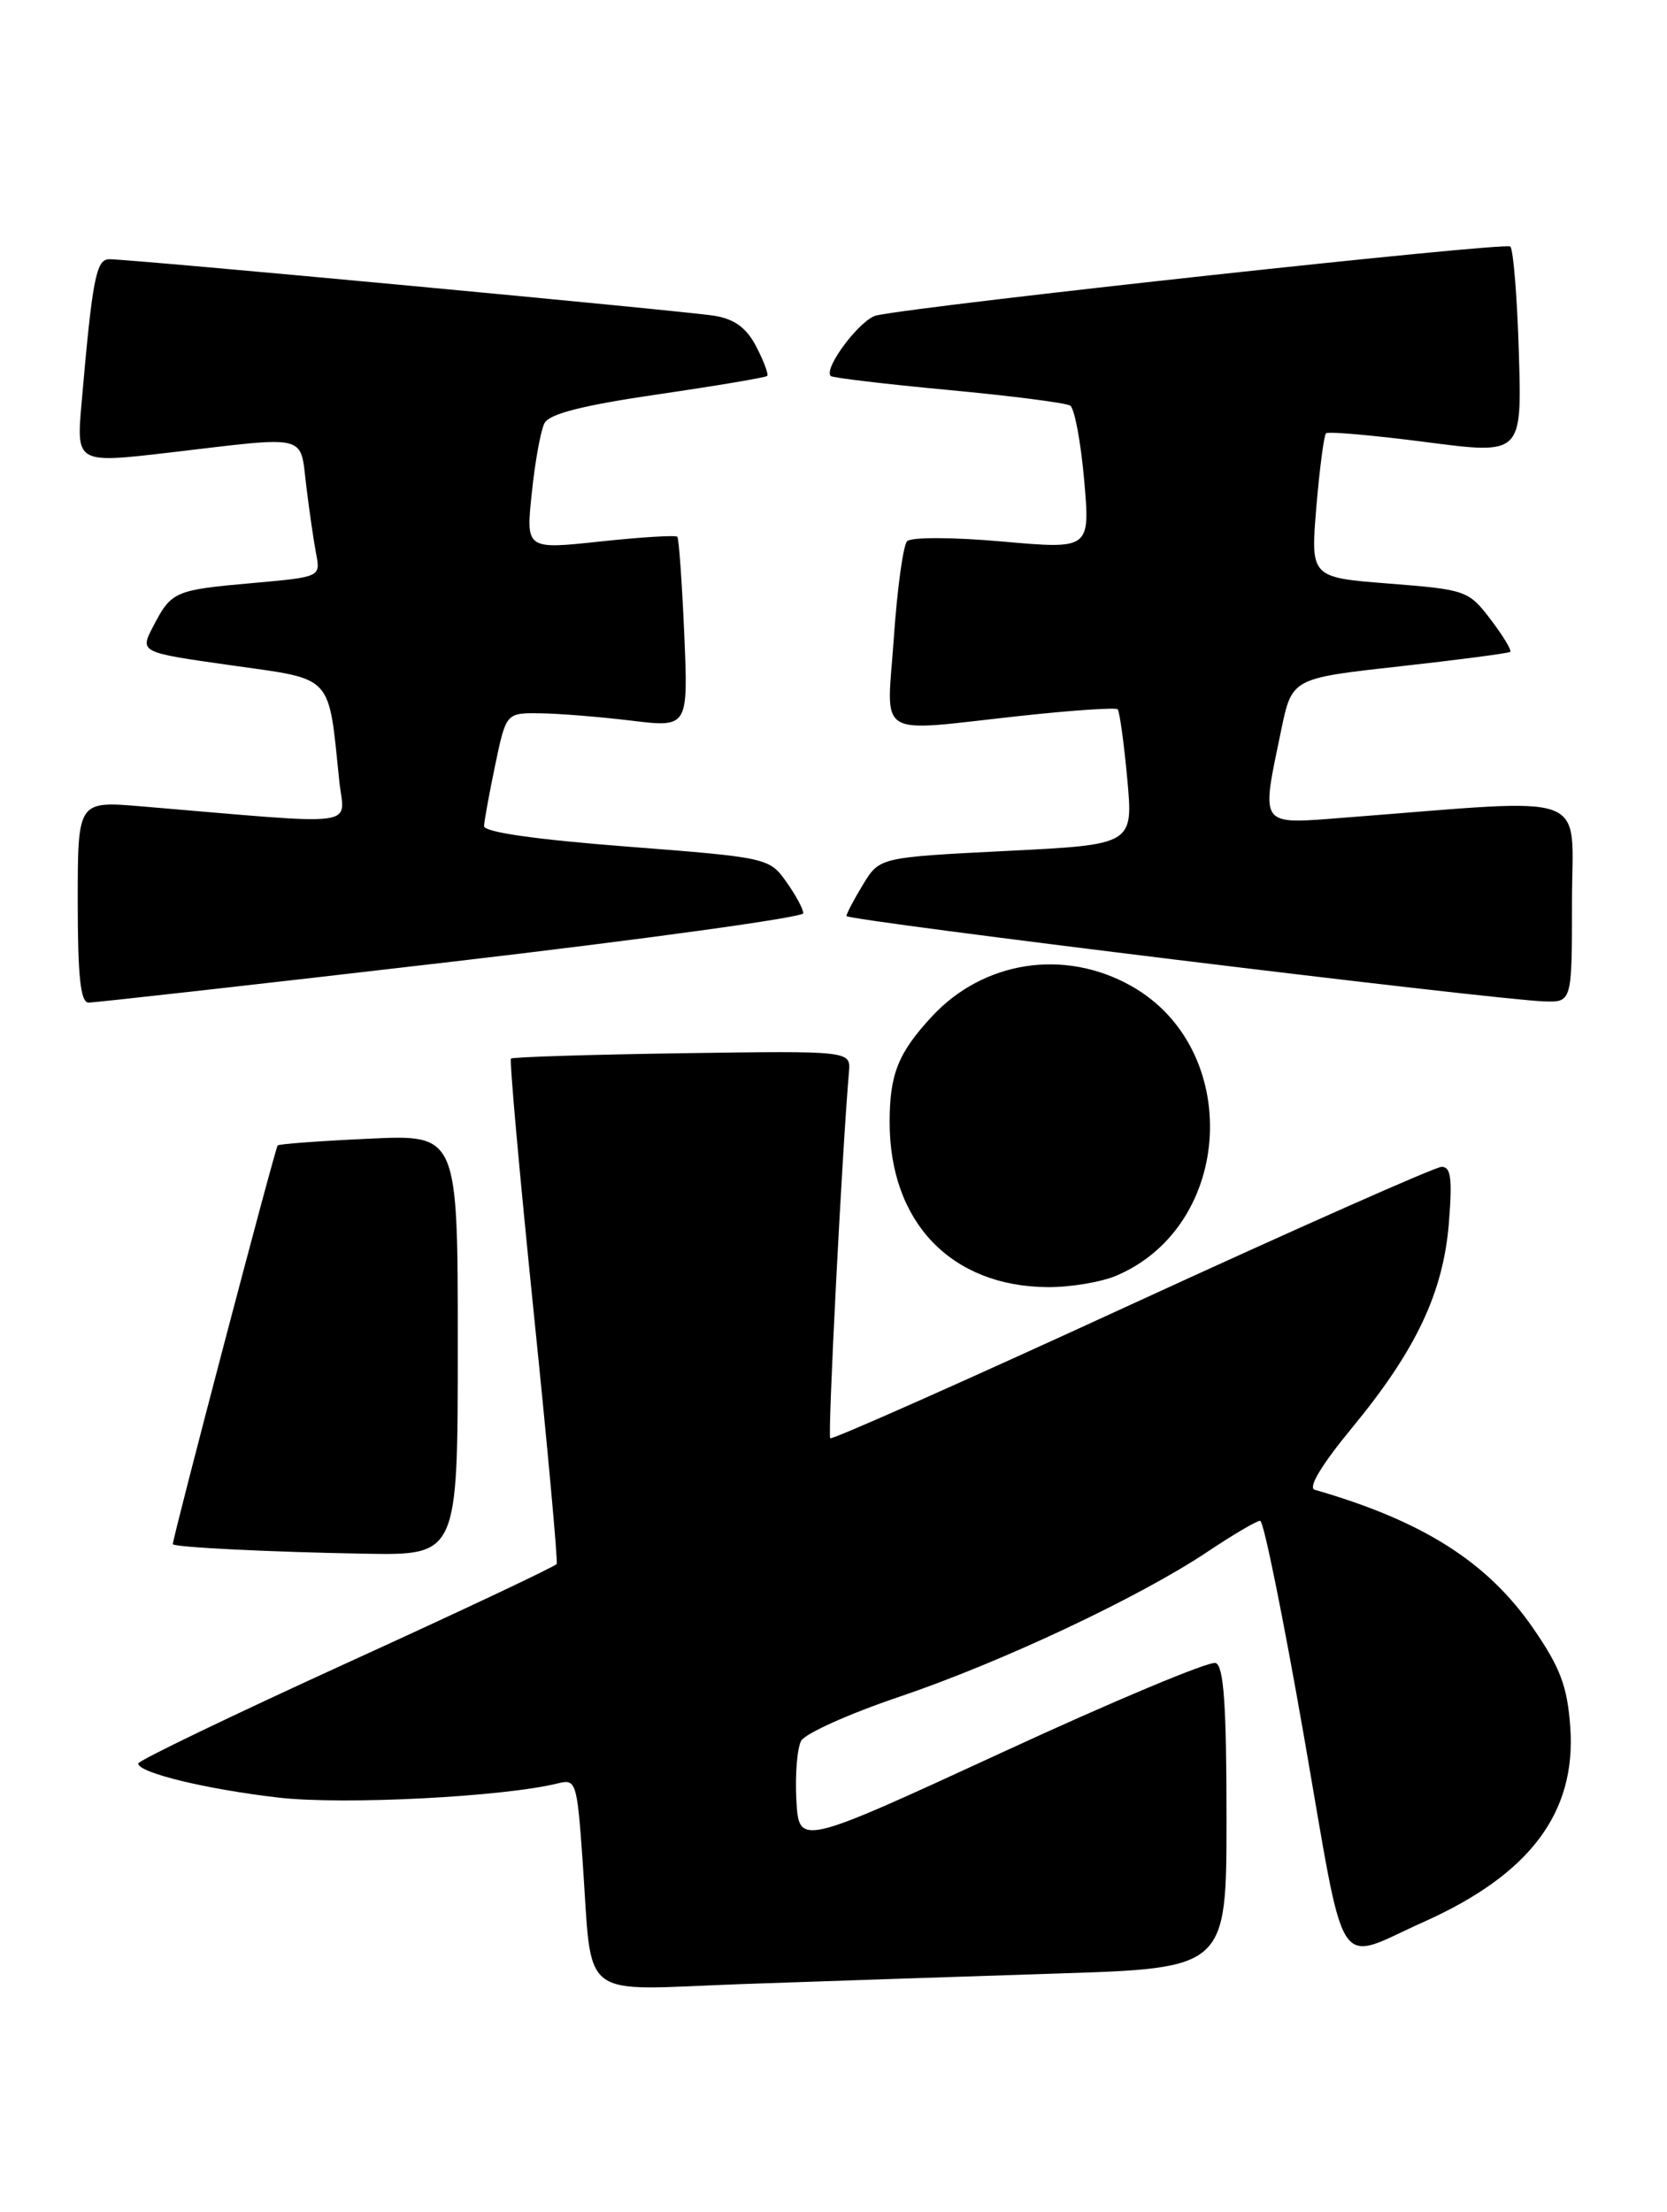 <?xml version="1.0" encoding="UTF-8" standalone="no"?>
<!DOCTYPE svg PUBLIC "-//W3C//DTD SVG 1.1//EN" "http://www.w3.org/Graphics/SVG/1.1/DTD/svg11.dtd" >
<svg xmlns="http://www.w3.org/2000/svg" xmlns:xlink="http://www.w3.org/1999/xlink" version="1.1" viewBox="0 0 193 256">
 <g >
 <path fill="currentColor"
d=" M 122.25 228.40 C 142.00 227.78 142.00 227.78 142.00 210.36 C 142.00 197.33 141.68 192.82 140.75 192.46 C 140.06 192.19 128.92 196.85 116.00 202.82 C 92.50 213.65 92.50 213.65 92.20 208.33 C 92.04 205.40 92.29 202.31 92.76 201.46 C 93.24 200.61 98.32 198.33 104.06 196.39 C 115.88 192.40 131.91 184.86 139.84 179.56 C 142.77 177.60 145.50 176.00 145.90 176.00 C 146.30 176.00 148.58 187.26 150.98 201.01 C 155.92 229.35 154.45 227.07 164.84 222.42 C 177.14 216.92 182.51 209.77 181.80 199.86 C 181.46 195.16 180.65 193.01 177.52 188.46 C 172.21 180.76 164.74 176.02 152.21 172.41 C 151.41 172.17 153.02 169.50 156.51 165.27 C 163.96 156.24 167.10 149.59 167.75 141.51 C 168.16 136.36 167.98 135.01 166.89 135.04 C 166.12 135.07 149.97 142.23 131.00 150.95 C 112.03 159.68 96.33 166.65 96.12 166.45 C 95.81 166.15 97.49 133.31 98.29 124.06 C 98.50 121.61 98.50 121.61 79.00 121.89 C 68.28 122.05 59.35 122.33 59.16 122.51 C 58.97 122.70 60.15 135.82 61.77 151.68 C 63.40 167.53 64.60 180.72 64.45 181.00 C 64.30 181.28 53.34 186.45 40.09 192.49 C 26.84 198.54 16.00 203.76 16.00 204.09 C 16.00 205.16 23.87 207.07 32.27 208.04 C 39.83 208.90 58.35 207.95 64.63 206.38 C 66.68 205.86 66.81 206.27 67.44 215.17 C 68.63 231.87 66.65 230.31 85.85 229.62 C 95.01 229.30 111.39 228.75 122.25 228.40 Z  M 53.00 155.65 C 53.00 131.30 53.00 131.30 42.75 131.78 C 37.11 132.04 32.34 132.39 32.15 132.56 C 31.87 132.80 20.03 177.81 20.01 178.70 C 20.00 179.06 31.22 179.62 42.25 179.81 C 53.00 180.00 53.00 180.00 53.00 155.65 Z  M 129.28 147.62 C 142.87 141.81 143.89 121.36 130.96 114.10 C 123.22 109.75 113.86 111.19 107.87 117.66 C 103.98 121.87 103.00 124.32 103.00 129.87 C 103.00 141.45 110.11 148.87 121.28 148.96 C 123.91 148.98 127.51 148.38 129.28 147.62 Z  M 52.25 111.31 C 74.66 108.70 93.00 106.17 93.00 105.69 C 93.00 105.20 92.11 103.56 91.02 102.03 C 89.07 99.29 88.82 99.23 72.52 97.97 C 61.92 97.15 56.02 96.30 56.04 95.60 C 56.07 94.99 56.65 91.80 57.34 88.50 C 58.60 82.50 58.60 82.50 62.55 82.55 C 64.72 82.58 69.47 82.96 73.09 83.40 C 79.68 84.20 79.68 84.20 79.22 73.35 C 78.96 67.38 78.60 62.33 78.42 62.12 C 78.23 61.92 74.21 62.16 69.48 62.67 C 60.88 63.59 60.88 63.59 61.57 57.05 C 61.94 53.45 62.60 49.81 63.04 48.97 C 63.60 47.89 67.48 46.91 76.16 45.64 C 82.95 44.65 88.64 43.69 88.82 43.51 C 89.00 43.33 88.44 41.81 87.57 40.14 C 86.45 37.96 85.07 36.94 82.75 36.55 C 79.38 35.99 15.27 30.00 12.66 30.00 C 11.13 30.00 10.70 32.21 9.45 46.57 C 8.83 53.64 8.83 53.64 19.67 52.37 C 35.92 50.46 34.71 50.16 35.46 56.25 C 35.81 59.14 36.33 62.69 36.61 64.14 C 37.11 66.77 37.08 66.78 29.22 67.48 C 20.20 68.28 19.85 68.43 17.73 72.50 C 16.17 75.50 16.17 75.50 26.79 77.00 C 38.71 78.68 37.99 77.91 39.28 90.38 C 39.84 95.83 42.40 95.51 16.25 93.31 C 9.00 92.71 9.00 92.71 9.00 104.35 C 9.00 112.99 9.32 116.01 10.25 116.03 C 10.94 116.04 29.84 113.92 52.25 111.31 Z  M 182.00 104.35 C 182.00 91.35 184.80 92.38 155.75 94.62 C 145.65 95.40 145.98 95.84 148.33 84.50 C 149.58 78.50 149.58 78.50 162.04 77.12 C 168.89 76.36 174.66 75.60 174.85 75.44 C 175.04 75.27 174.02 73.58 172.58 71.69 C 170.03 68.34 169.72 68.24 160.84 67.54 C 151.73 66.83 151.73 66.83 152.40 58.71 C 152.78 54.24 153.28 50.39 153.52 50.15 C 153.76 49.91 158.96 50.37 165.08 51.16 C 176.20 52.61 176.20 52.61 175.85 40.89 C 175.66 34.44 175.21 28.88 174.86 28.53 C 174.32 27.99 107.58 35.25 101.49 36.50 C 99.65 36.88 95.30 42.63 96.18 43.52 C 96.39 43.72 102.50 44.45 109.77 45.13 C 117.03 45.81 123.39 46.62 123.90 46.94 C 124.40 47.25 125.13 51.12 125.52 55.54 C 126.22 63.57 126.22 63.57 116.03 62.67 C 110.29 62.16 105.47 62.15 105.02 62.64 C 104.57 63.11 103.88 68.11 103.49 73.75 C 102.67 85.72 101.01 84.71 118.25 82.84 C 124.17 82.20 129.18 81.86 129.40 82.09 C 129.62 82.31 130.12 85.93 130.51 90.12 C 131.21 97.75 131.21 97.75 116.53 98.48 C 101.84 99.22 101.84 99.22 99.92 102.36 C 98.87 104.09 98.01 105.73 98.00 106.01 C 98.00 106.53 172.78 115.68 178.75 115.89 C 182.00 116.00 182.00 116.00 182.00 104.35 Z "/>
</g>
</svg>
